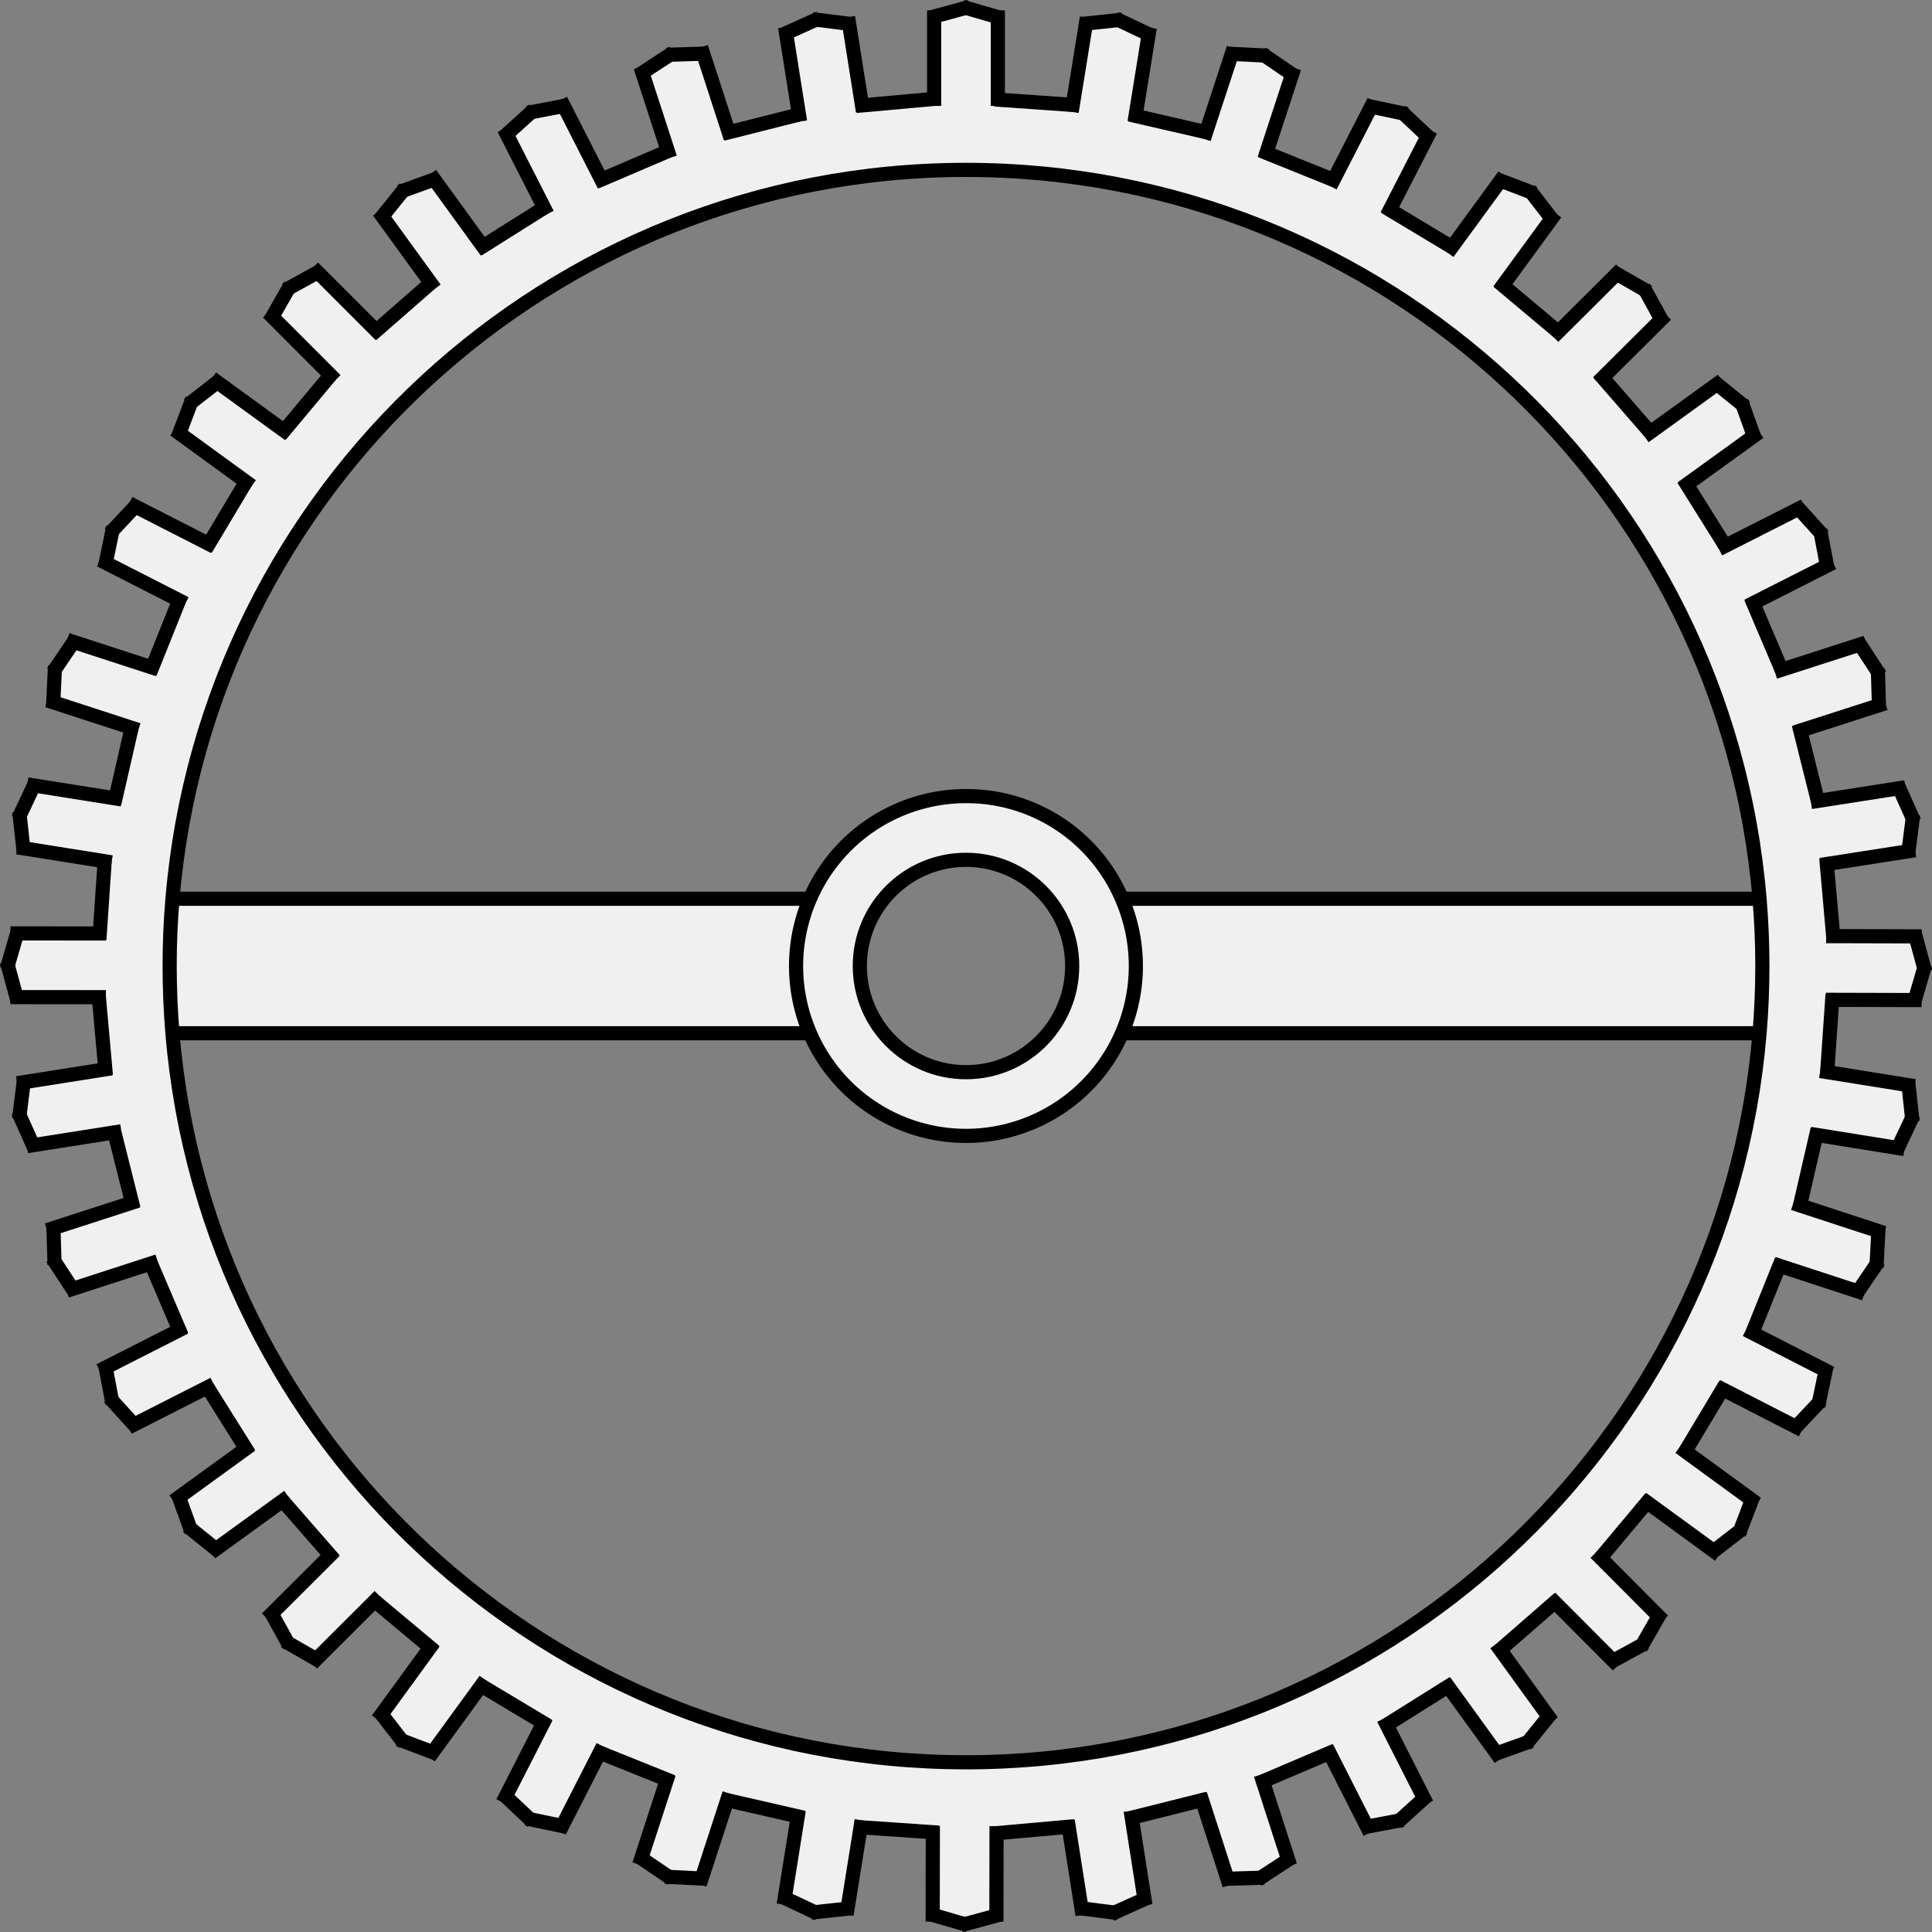<svg xmlns="http://www.w3.org/2000/svg" viewBox="0 0 545.86 545.86"><rect x="0" y="0" width="545.86" height="545.86" fill="#808080" stroke="none"/><defs><style>.cls-1{fill:#f0f0f0;}.cls-2{fill:none;stroke:#000;stroke-miterlimit:10;stroke-width:4px;}</style></defs><g id="Слой_2" data-name="Слой 2"><g id="Слой_1-2" data-name="Слой 1"><path class="cls-1" d="M497.13,253.91q.8,9.41.8,19c0,6.43-.27,12.81-.8,19.1l-1.2-.1H317a48.12,48.12,0,0,0,0-38H496.93Z"/><path class="cls-1" d="M317,291.93a48.12,48.12,0,1,1,3.91-19A48,48,0,0,1,317,291.93Zm-14.09-19a30,30,0,1,0-30,30A30,30,0,0,0,302.93,272.93Z"/><path class="cls-1" d="M48.93,253.93H228.84a48.12,48.12,0,0,0,0,38H48.93l-.2,0q-.79-9.4-.8-19t.8-19Z"/><path class="cls-1" d="M27.93,281.74l-23.28,0-2.44-9,2.62-9,23.36,0,1.38-20.41-23-3.66-1-9.24,4-8.51,23.06,3.67,4.56-20-22.14-7.21.45-9.27,5.28-7.79L43,188.6l7.61-19L29.87,159l1.9-9.11,6.43-6.85L59,153.69l10.5-17.57-18.83-13.7,3.3-8.69L61.39,108,80.28,121.7,93.39,106,76.94,89.52l4.6-8.06,8.25-4.54L106.3,93.44,121.71,80,108,61.13l5.82-7.24,8.84-3.19,13.72,18.9,17.33-10.9L143.17,38l6.9-6.25,9.22-1.76,10.6,20.81,18.81-8-7.2-22.15,7.78-5.09,9.4-.3,7.21,22.21,19.84-5h0l-3.65-23,8.48-3.82,9.33,1.17,3.65,23.06,20.38-1.84V4.66l9-2.45,9,2.62V28.16l21.16,1.48h0l3.71-23,9.23-1,8.51,4-3.72,23.06,19.93,4.59L348,15.22l9.28.47L365.07,21l-7.28,22.19,19,7.66,10.62-20.72,9.1,1.92,6.85,6.45L392.67,59.28l17.54,10.54L424,51l8.69,3.32,5.74,7.44L424.6,80.63l15.68,13.15,16.5-16.42L464.84,82l4.53,8.25-16.56,16.47,13.43,15.44,18.87-13.64,7.23,5.84,3.17,8.85-18.93,13.68,10.86,17.35,20.77-10.52,6.22,6.89,1.75,9.25L495.35,170.4l8,18.83,22.16-7.14,5.07,7.78.28,9.4-22.23,7.16,5,19.86,23-3.59,3.8,8.48-1.19,9.33-23.08,3.6,1.8,20.38,23.28.06,2.43,9-2.64,9-23.35-.06-1.41,20.42,23,3.69,1,9.25-4,8.5-23.05-3.71-4.59,19.94,22.13,7.25-.48,9.3-5.28,7.75-22.2-7.27-7.65,19,20.72,10.61-1.91,9.09-6.45,6.86-20.78-10.65-10.52,17.55L495,423.78l-3.31,8.68-7.44,5.76-18.86-13.77-13.14,15.7,16.43,16.49L464,464.71l-8.24,4.52-16.49-16.55-15.42,13.44L437.51,485l-5.83,7.24-8.85,3.18-13.7-18.93-17.34,10.87,10.54,20.77-6.91,6.24-9.22,1.75-10.57-20.83-18.82,8L364,525.44l-7.79,5.09-9.39.29-7.18-22.23-19.85,5,3.6,23-8.48,3.81-9.32-1.19-3.62-23.07-20.38,1.82,0,23.28-9,2.43-9-2.63,0-23.35-20.42-1.4-3.68,23-9.25,1-8.49-4,3.68-23.07-19.94-4.57-7.22,22.13-9.29-.46L181.18,525l7.24-22.21-19-7.63L158.84,515.9l-9.11-1.9-6.84-6.44,10.62-20.8L136,476.25l-13.71,18.82-8.69-3.3-5.75-7.43,13.74-18.88-15.7-13.12L89.37,468.78l-8.06-4.62-4.54-8.24,16.54-16.49L79.85,424,61,437.67l-7.24-5.83L50.57,423l18.91-13.71L58.61,392,37.85,402.51l-6.24-6.88-1.76-9.25L50.67,375.8l-8-18.82-22.15,7.18-5.09-7.79L15.1,347l22.21-7.19-5-19.85-23,3.62-3.8-8.48,1.17-9.32,23.07-3.64Zm470-8.81q0-9.62-.8-19c-9.65-115.36-106.35-206-224.2-206s-214.55,90.62-224.2,206q-.79,9.41-.8,19t.8,19c9.65,115.36,106.35,206,224.2,206s214.5-90.58,224.2-205.9C497.66,285.74,497.93,279.36,497.93,272.93Z"/><path class="cls-2" d="M497.13,253.91q.8,9.41.8,19c0,6.43-.27,12.81-.8,19.1-9.7,115.32-106.37,205.9-224.2,205.9S58.38,407.31,48.73,292q-.79-9.4-.8-19t.8-19c9.65-115.36,106.35-206,224.2-206S487.48,138.55,497.13,253.91Z"/><polyline class="cls-2" points="263.93 29.93 263.93 27.94 263.93 4.66 263.93 2.93"/><polyline class="cls-2" points="281.93 2.93 281.93 4.83 281.93 28.16 281.93 29.93"/><polyline class="cls-2" points="262.93 4.93 263.93 4.66 272.9 2.21 273.93 1.93"/><polyline class="cls-2" points="282.8 5.08 281.93 4.83 272.9 2.21 271.93 1.93"/><polyline class="cls-2" points="241.93 29.93 243.55 29.78 263.93 27.94"/><polyline class="cls-2" points="226.05 34.33 225.74 32.36 222.09 9.37 221.82 7.66"/><polyline class="cls-2" points="239.6 4.84 239.9 6.72 243.55 29.78 243.82 31.51"/><polyline class="cls-2" points="221.15 9.79 222.09 9.37 230.57 5.55 231.54 5.11"/><polyline class="cls-2" points="240.79 6.83 239.9 6.72 230.57 5.55 229.57 5.42"/><polyline class="cls-2" points="204.32 37.77 205.89 37.37 225.73 32.36"/><polyline class="cls-2" points="189.31 44.59 188.7 42.7 181.5 20.55 180.97 18.91"/><polyline class="cls-2" points="198.09 13.35 198.68 15.16 205.89 37.37 206.43 39.03"/><polyline class="cls-2" points="180.64 21.12 181.5 20.55 189.28 15.46 190.18 14.87"/><polyline class="cls-2" points="199.58 15.13 198.68 15.16 189.28 15.46 188.27 15.49"/><polyline class="cls-2" points="168.39 51.39 169.89 50.75 188.7 42.7"/><polyline class="cls-2" points="154.64 60.47 153.74 58.7 143.17 37.95 142.39 36.41"/><polyline class="cls-2" points="158.43 28.25 159.29 29.94 169.89 50.75 170.68 52.31"/><polyline class="cls-2" points="142.4 38.65 143.17 37.95 150.07 31.7 150.85 30.99"/><polyline class="cls-2" points="160.17 29.77 159.29 29.94 150.07 31.7 149.06 31.89"/><polyline class="cls-2" points="135.04 70.46 136.41 69.6 153.74 58.7"/><polyline class="cls-2" points="122.88 81.58 121.71 79.97 108.03 61.13 107.01 59.73"/><polyline class="cls-2" points="121.58 49.16 122.69 50.7 136.41 69.6 137.44 71.01"/><polyline class="cls-2" points="107.38 61.94 108.03 61.13 113.85 53.89 114.52 53.05"/><polyline class="cls-2" points="123.54 50.39 122.69 50.7 113.85 53.89 112.9 54.23"/><polyline class="cls-2" points="105.07 94.51 106.3 93.44 121.71 79.97"/><polyline class="cls-2" points="94.8 107.4 93.39 105.99 76.94 89.52 75.72 88.3"/><polyline class="cls-2" points="88.45 75.58 89.79 76.92 106.3 93.44 107.54 94.68"/><polyline class="cls-2" points="76.42 90.42 76.94 89.52 81.54 81.46 82.08 80.52"/><polyline class="cls-2" points="90.58 76.48 89.79 76.92 81.54 81.46 80.67 81.94"/><polyline class="cls-2" points="79.24 122.95 80.28 121.7 93.39 105.99"/><polyline class="cls-2" points="71.11 137.29 69.5 136.12 50.67 122.42 49.28 121.41"/><polyline class="cls-2" points="59.86 106.85 61.39 107.97 80.28 121.7 81.7 122.73"/><polyline class="cls-2" points="50.3 123.39 50.67 122.42 53.97 113.73 54.35 112.73"/><polyline class="cls-2" points="62.11 107.41 61.39 107.97 53.97 113.73 53.17 114.35"/><polyline class="cls-2" points="58.17 155.08 59 153.69 69.5 136.12 69.5 136.11"/><polyline class="cls-2" points="52.38 170.51 50.61 169.61 29.87 159.03 28.33 158.24"/><polyline class="cls-2" points="36.51 142.21 38.2 143.07 59 153.69 60.56 154.48"/><polyline class="cls-2" points="29.66 160.04 29.87 159.03 31.77 149.92 31.99 148.88"/><polyline class="cls-2" points="38.82 142.41 38.2 143.07 31.77 149.92 31.08 150.66"/><polyline class="cls-2" points="42.39 190.11 43 188.6 50.61 169.61"/><polyline class="cls-2" points="39.08 206.25 37.19 205.64 15.05 198.43 13.41 197.9"/><polyline class="cls-2" points="18.98 180.78 20.78 181.37 43 188.6 44.66 189.14"/><polyline class="cls-2" points="15 199.47 15.05 198.43 15.5 189.16 15.55 188.08"/><polyline class="cls-2" points="21.29 180.62 20.78 181.37 15.5 189.16 14.94 189.98"/><polyline class="cls-2" points="32.27 227.17 32.63 225.59 37.19 205.64"/><polyline class="cls-2" points="31.53 243.64 29.57 243.33 6.58 239.67 4.87 239.4"/><polyline class="cls-2" points="7.7 221.62 9.57 221.92 32.63 225.59 34.36 225.86"/><polyline class="cls-2" points="6.69 240.7 6.58 239.67 5.57 230.43 5.45 229.36"/><polyline class="cls-2" points="9.95 221.1 9.57 221.92 5.57 230.43 5.14 231.34"/><polyline class="cls-2" points="28.08 265.37 28.19 263.74 29.57 243.33"/><polyline class="cls-2" points="29.92 281.74 27.93 281.74 4.65 281.72 2.92 281.72"/><polyline class="cls-2" points="2.94 263.72 4.83 263.72 28.19 263.74 29.94 263.74"/><polyline class="cls-2" points="4.92 282.72 4.65 281.72 2.21 272.75 1.93 271.72"/><polyline class="cls-2" points="5.08 262.86 4.83 263.72 2.21 272.75 1.93 273.72"/><polyline class="cls-2" points="29.91 303.74 29.76 302.12 27.93 281.74"/><polyline class="cls-2" points="34.29 319.63 32.32 319.94 9.32 323.56 7.62 323.83"/><polyline class="cls-2" points="4.82 306.05 6.69 305.76 29.76 302.12 31.49 301.85"/><polyline class="cls-2" points="9.75 324.51 9.32 323.56 5.52 315.08 5.08 314.11"/><polyline class="cls-2" points="6.8 304.86 6.69 305.76 5.52 315.08 5.39 316.09"/><polyline class="cls-2" points="37.71 341.36 37.31 339.79 32.32 319.94"/><polyline class="cls-2" points="44.53 356.37 42.63 356.98 20.48 364.16 18.84 364.69"/><polyline class="cls-2" points="13.29 347.57 15.1 346.98 37.31 339.79 38.98 339.25"/><polyline class="cls-2" points="21.05 365.03 20.48 364.16 15.39 356.37 14.81 355.48"/><polyline class="cls-2" points="15.07 346.08 15.1 346.98 15.39 356.37 15.42 357.39"/><polyline class="cls-2" points="51.31 377.3 50.67 375.8 42.63 356.98"/><polyline class="cls-2" points="60.38 391.06 58.61 391.96 37.85 402.51 36.31 403.29"/><polyline class="cls-2" points="28.16 387.24 29.85 386.38 50.67 375.8 52.23 375.01"/><polyline class="cls-2" points="38.55 403.28 37.85 402.51 31.61 395.63 30.89 394.83"/><polyline class="cls-2" points="29.68 385.5 29.85 386.38 31.61 395.63 31.8 396.61"/><polyline class="cls-2" points="70.35 410.67 69.48 409.29 58.61 391.96"/><polyline class="cls-2" points="81.47 422.84 79.85 424.01 61 437.67 59.61 438.68"/><polyline class="cls-2" points="49.04 424.11 50.57 423 69.48 409.29 70.9 408.26"/><polyline class="cls-2" points="61.81 438.32 61 437.67 53.76 431.84 52.93 431.17"/><polyline class="cls-2" points="50.27 422.15 50.57 423 53.76 431.84 54.1 432.79"/><polyline class="cls-2" points="94.38 440.65 93.31 439.43 79.85 424.01"/><polyline class="cls-2" points="107.26 450.93 105.85 452.34 89.37 468.78 88.15 470"/><polyline class="cls-2" points="75.43 457.26 76.77 455.92 93.31 439.43 94.55 438.19"/><polyline class="cls-2" points="90.27 469.3 89.37 468.78 81.31 464.16 80.38 463.63"/><polyline class="cls-2" points="76.34 455.13 76.77 455.92 81.31 464.16 81.79 465.04"/><polyline class="cls-2" points="122.8 466.5 121.55 465.46 105.85 452.34"/><polyline class="cls-2" points="137.13 474.64 135.96 476.25 122.25 495.07 121.23 496.47"/><polyline class="cls-2" points="106.69 485.87 107.81 484.34 121.55 465.46 122.58 464.05"/><polyline class="cls-2" points="123.22 495.44 122.25 495.07 113.56 491.77 112.56 491.39"/><polyline class="cls-2" points="107.25 483.62 107.81 484.34 113.56 491.77 114.18 492.57"/><polyline class="cls-2" points="154.91 487.6 153.51 486.76 135.96 476.25"/><polyline class="cls-2" points="170.34 493.4 169.43 495.17 158.84 515.9 158.05 517.44"/><polyline class="cls-2" points="142.03 509.25 142.89 507.56 153.51 486.76 154.31 485.2"/><polyline class="cls-2" points="159.85 516.11 158.84 515.9 149.73 514 148.69 513.78"/><polyline class="cls-2" points="142.23 506.94 142.89 507.56 149.73 514 150.47 514.69"/><polyline class="cls-2" points="189.93 503.41 188.42 502.8 169.43 495.17"/><polyline class="cls-2" points="206.08 506.73 205.46 508.62 198.24 530.75 197.7 532.39"/><polyline class="cls-2" points="180.59 526.81 181.18 525.01 188.42 502.8 188.96 501.14"/><polyline class="cls-2" points="199.27 530.8 198.24 530.75 188.95 530.29 187.88 530.24"/><polyline class="cls-2" points="180.43 524.5 181.18 525.01 188.95 530.29 189.78 530.86"/><polyline class="cls-2" points="226.99 513.55 225.4 513.19 205.46 508.62"/><polyline class="cls-2" points="243.45 514.3 243.14 516.27 239.46 539.26 239.19 540.96"/><polyline class="cls-2" points="221.42 538.12 221.72 536.26 225.4 513.19 225.68 511.46"/><polyline class="cls-2" points="240.49 539.15 239.46 539.26 230.21 540.26 229.16 540.37"/><polyline class="cls-2" points="220.9 535.87 221.72 536.26 230.21 540.26 231.13 540.69"/><polyline class="cls-2" points="265.18 517.78 263.56 517.67 243.14 516.27"/><polyline class="cls-2" points="281.56 515.94 281.56 517.94 281.52 541.22 281.52 542.94"/><polyline class="cls-2" points="263.52 542.92 263.52 541.02 263.56 517.67 263.56 515.92"/><polyline class="cls-2" points="282.52 540.95 281.52 541.22 272.55 543.65 271.51 543.93"/><polyline class="cls-2" points="262.65 540.77 263.52 541.02 272.55 543.65 273.51 543.93"/><polyline class="cls-2" points="303.56 515.98 301.94 516.12 281.56 517.94 281.55 517.94"/><polyline class="cls-2" points="319.45 511.61 319.76 513.57 323.36 536.57 323.63 538.28"/><polyline class="cls-2" points="305.85 541.07 305.56 539.19 301.94 516.12 301.67 514.39"/><polyline class="cls-2" points="324.31 536.15 323.36 536.57 314.88 540.38 313.9 540.82"/><polyline class="cls-2" points="304.66 539.08 305.56 539.19 314.88 540.38 315.88 540.51"/><polyline class="cls-2" points="341.18 508.2 339.61 508.59 319.76 513.57"/><polyline class="cls-2" points="356.2 501.4 356.81 503.29 363.97 525.44 364.5 527.09"/><polyline class="cls-2" points="347.37 532.62 346.79 530.82 339.61 508.59 339.07 506.93"/><polyline class="cls-2" points="364.83 524.88 363.97 525.44 356.18 530.53 355.29 531.11"/><polyline class="cls-2" points="345.88 530.85 346.79 530.82 356.18 530.53 357.19 530.5"/><polyline class="cls-2" points="377.13 494.63 375.63 495.27 356.81 503.29"/><polyline class="cls-2" points="390.89 485.57 391.79 487.34 402.33 508.11 403.11 509.65"/><polyline class="cls-2" points="387.06 517.79 386.2 516.1 375.63 495.27 374.84 493.71"/><polyline class="cls-2" points="403.1 507.41 402.33 508.11 395.42 514.35 394.64 515.06"/><polyline class="cls-2" points="385.31 516.27 386.2 516.1 395.42 514.35 396.43 514.16"/><polyline class="cls-2" points="410.51 475.61 409.13 476.47 391.79 487.34"/><polyline class="cls-2" points="422.69 464.51 423.86 466.12 437.51 484.98 438.52 486.38"/><polyline class="cls-2" points="423.94 496.93 422.83 495.4 409.13 476.47 408.11 475.06"/><polyline class="cls-2" points="438.16 484.17 437.51 484.98 431.68 492.22 431.01 493.05"/><polyline class="cls-2" points="421.98 495.7 422.83 495.4 431.68 492.22 432.63 491.88"/><polyline class="cls-2" points="440.51 451.61 439.28 452.68 423.86 466.12"/><polyline class="cls-2" points="450.8 438.73 452.21 440.15 468.64 456.64 469.86 457.86"/><polyline class="cls-2" points="457.11 470.57 455.77 469.23 439.28 452.68 438.05 451.44"/><polyline class="cls-2" points="469.16 455.74 468.64 456.64 464.01 464.71 463.48 465.63"/><polyline class="cls-2" points="454.98 469.66 455.77 469.23 464.01 464.71 464.9 464.22"/><polyline class="cls-2" points="466.39 423.21 465.35 424.45 452.21 440.15"/><polyline class="cls-2" points="474.54 408.88 476.15 410.06 494.96 423.78 496.35 424.8"/><polyline class="cls-2" points="485.74 439.34 484.21 438.22 465.35 424.45 463.93 423.42"/><polyline class="cls-2" points="495.33 422.81 494.96 423.78 491.65 432.46 491.27 433.46"/><polyline class="cls-2" points="483.5 438.77 484.21 438.22 491.65 432.46 492.44 431.85"/><polyline class="cls-2" points="487.51 391.11 486.67 392.51 476.15 410.06"/><polyline class="cls-2" points="493.32 375.69 495.09 376.6 515.81 387.21 517.35 388"/><polyline class="cls-2" points="509.14 404.02 507.45 403.16 486.67 392.51 485.11 391.71"/><polyline class="cls-2" points="516.03 386.19 515.81 387.21 513.9 396.3 513.68 397.35"/><polyline class="cls-2" points="506.84 403.81 507.45 403.16 513.9 396.3 514.59 395.57"/><polyline class="cls-2" points="503.35 356.11 502.74 357.61 495.09 376.6"/><polyline class="cls-2" points="506.67 339.96 508.57 340.58 530.7 347.83 532.33 348.36"/><polyline class="cls-2" points="526.74 365.47 524.94 364.88 502.74 357.61 501.08 357.07"/><polyline class="cls-2" points="530.75 346.79 530.7 347.83 530.22 357.13 530.17 358.18"/><polyline class="cls-2" points="524.43 365.63 524.94 364.88 530.22 357.13 530.8 356.28"/><polyline class="cls-2" points="513.52 319.06 513.16 320.64 508.57 340.58"/><polyline class="cls-2" points="514.28 302.59 516.25 302.91 539.23 306.6 540.94 306.87"/><polyline class="cls-2" points="538.08 324.65 536.21 324.35 513.16 320.64 511.43 320.36"/><polyline class="cls-2" points="539.12 305.57 539.23 306.6 540.23 315.85 540.34 316.91"/><polyline class="cls-2" points="535.83 325.16 536.21 324.35 540.23 315.85 540.66 314.93"/><polyline class="cls-2" points="517.77 280.87 517.66 282.49 516.25 302.91"/><polyline class="cls-2" points="515.95 264.49 517.94 264.49 541.22 264.55 542.95 264.55"/><polyline class="cls-2" points="542.91 282.55 541.01 282.55 517.66 282.49 515.91 282.49"/><polyline class="cls-2" points="540.95 263.55 541.22 264.55 543.65 273.51 543.93 274.55"/><polyline class="cls-2" points="540.76 283.41 541.01 282.55 543.65 273.51 543.93 272.55"/><polyline class="cls-2" points="516 242.49 516.14 244.11 517.94 264.49"/><polyline class="cls-2" points="511.64 226.6 513.61 226.29 536.61 222.7 538.32 222.43"/><polyline class="cls-2" points="541.09 240.22 539.22 240.51 516.14 244.11 514.41 244.38"/><polyline class="cls-2" points="536.19 221.75 536.61 222.7 540.41 231.18 540.85 232.16"/><polyline class="cls-2" points="539.1 241.41 539.22 240.51 540.41 231.18 540.54 230.19"/><polyline class="cls-2" points="508.25 204.86 508.64 206.43 513.61 226.29"/><polyline class="cls-2" points="501.46 189.84 503.36 189.23 525.52 182.09 527.16 181.56"/><polyline class="cls-2" points="532.68 198.69 530.87 199.27 508.64 206.43 506.98 206.97"/><polyline class="cls-2" points="524.95 181.22 525.52 182.09 530.59 189.87 531.18 190.77"/><polyline class="cls-2" points="530.9 200.18 530.87 199.27 530.59 189.87 530.56 188.87"/><polyline class="cls-2" points="494.71 168.9 495.35 170.4 503.36 189.23"/><polyline class="cls-2" points="485.66 155.13 487.44 154.23 508.21 143.71 509.75 142.93"/><polyline class="cls-2" points="517.88 158.99 516.18 159.85 495.35 170.4 493.79 171.19"/><polyline class="cls-2" points="507.51 142.94 508.21 143.71 514.43 150.6 515.16 151.4"/><polyline class="cls-2" points="516.35 160.73 516.18 159.85 514.43 150.6 514.25 149.62"/><polyline class="cls-2" points="475.72 135.5 476.58 136.88 487.44 154.23"/><polyline class="cls-2" points="464.62 123.32 466.24 122.15 485.11 108.51 486.51 107.5"/><polyline class="cls-2" points="497.05 122.09 495.51 123.2 476.58 136.88 475.16 137.91"/><polyline class="cls-2" points="484.3 107.86 485.11 108.51 492.34 114.35 493.17 115.02"/><polyline class="cls-2" points="495.82 124.05 495.51 123.2 492.34 114.35 492 113.4"/><polyline class="cls-2" points="451.74 105.48 452.81 106.71 466.24 122.15"/><polyline class="cls-2" points="438.87 95.18 440.28 93.78 456.78 77.36 458.01 76.14"/><polyline class="cls-2" points="470.71 88.91 469.37 90.24 452.81 106.71 451.56 107.95"/><polyline class="cls-2" points="455.89 76.85 456.78 77.36 464.84 81.99 465.78 82.53"/><polyline class="cls-2" points="469.8 91.03 469.37 90.24 464.84 81.99 464.36 81.11"/><polyline class="cls-2" points="423.36 79.59 424.6 80.63 440.28 93.78"/><polyline class="cls-2" points="409.04 71.42 410.21 69.82 423.95 51.02 424.97 49.62"/><polyline class="cls-2" points="439.5 60.24 438.38 61.78 424.6 80.63 423.57 82.04"/><polyline class="cls-2" points="422.98 50.65 423.95 51.02 432.64 54.34 433.63 54.72"/><polyline class="cls-2" points="438.93 62.49 438.38 61.78 432.64 54.34 432.02 53.54"/><polyline class="cls-2" points="391.28 58.44 392.67 59.28 410.21 69.82"/><polyline class="cls-2" points="375.86 52.62 376.77 50.85 387.39 30.13 388.18 28.6"/><polyline class="cls-2" points="404.2 36.82 403.34 38.5 392.67 59.28 391.87 60.84"/><polyline class="cls-2" points="386.38 29.92 387.39 30.13 396.49 32.05 397.54 32.27"/><polyline class="cls-2" points="403.99 39.12 403.34 38.5 396.49 32.05 395.76 31.36"/><polyline class="cls-2" points="356.28 42.58 357.79 43.19 376.77 50.85"/><polyline class="cls-2" points="340.14 39.24 340.76 37.34 348.02 15.22 348.56 13.58"/><polyline class="cls-2" points="365.66 19.2 365.07 21 357.79 43.19 357.25 44.85"/><polyline class="cls-2" points="346.99 15.17 348.02 15.22 357.3 15.69 358.38 15.75"/><polyline class="cls-2" points="365.82 21.51 365.07 21 357.3 15.69 356.47 15.13"/><polyline class="cls-2" points="319.24 32.38 320.83 32.75 340.76 37.34"/><polyline class="cls-2" points="302.78 31.6 303.1 29.64 306.81 6.65 307.08 4.95"/><polyline class="cls-2" points="324.85 7.82 324.55 9.69 320.83 32.75 320.55 34.47"/><polyline class="cls-2" points="305.77 6.76 306.81 6.65 316.04 5.66 317.11 5.55"/><polyline class="cls-2" points="325.36 10.07 324.55 9.69 316.04 5.66 315.14 5.24"/><polyline class="cls-2" points="281.06 28.1 281.93 28.16 303.09 29.64"/><polyline class="cls-2" points="496.93 253.93 317.02 253.93 316.93 253.93"/><circle class="cls-2" cx="272.93" cy="272.93" r="30"/><path class="cls-2" d="M317,253.93a48,48,0,1,1-44.09-29A47.75,47.75,0,0,1,317,253.93Z"/><polyline class="cls-2" points="228.93 253.93 228.84 253.93 48.93 253.93"/><polyline class="cls-2" points="228.93 291.93 228.84 291.93 48.93 291.93"/><polyline class="cls-2" points="495.93 291.93 317.02 291.93 315.93 291.93"/></g></g></svg>